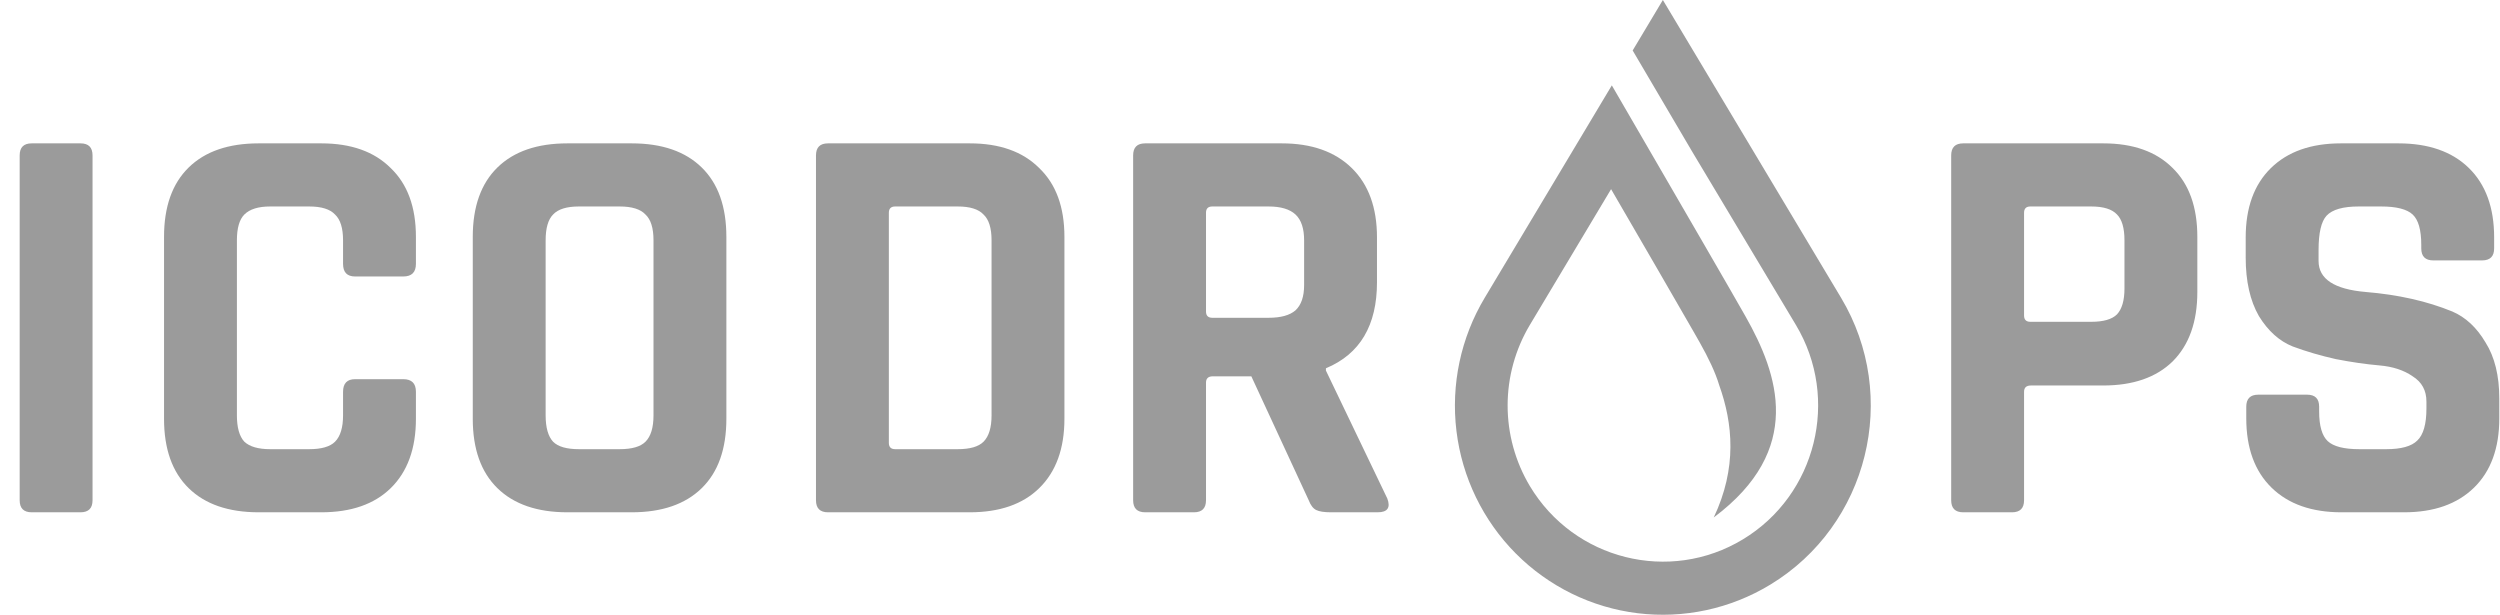 <svg width="366" height="90" viewBox="0 0 366 90" version="1.1" xmlns="http://www.w3.org/2000/svg" xmlns:xlink="http://www.w3.org/1999/xlink">
<title>Group</title>
<desc>Created using Figma</desc>
<g id="Canvas" transform="matrix(3 0 0 3 -54642 -306)">
<g id="Group">
<g id="ICO">
<use xlink:href="#path0_fill" transform="translate(18213 101)" fill="#383838" fill-opacity="0.5"/>
</g>
<g id="Group">
<g id="WaterDrop">
<g id="Vector">
<use xlink:href="#path1_fill" transform="translate(18285 102)" fill="#383838" fill-opacity="0.5"/>
</g>
</g>
<g id="DR PS">
<use xlink:href="#path2_fill" transform="translate(18252 101)" fill="#383838" fill-opacity="0.5"/>
</g>
</g>
</g>
</g>
<defs>
<path id="path0_fill" d="M 5.516 8.584L 5.516 25.412C 5.516 25.804 5.32 26 4.928 26L 2.548 26C 2.156 26 1.96 25.804 1.96 25.412L 1.96 8.584C 1.96 8.192 2.156 7.996 2.548 7.996L 4.928 7.996C 5.32 7.996 5.516 8.192 5.516 8.584ZM 16.677 26L 13.625 26C 12.15 26 11.011 25.608 10.209 24.824C 9.406 24.04 9.005 22.911 9.005 21.436L 9.005 12.56C 9.005 11.085 9.406 9.956 10.209 9.172C 11.011 8.388 12.15 7.996 13.625 7.996L 16.677 7.996C 18.133 7.996 19.262 8.397 20.065 9.2C 20.886 9.984 21.297 11.104 21.297 12.56L 21.297 13.876C 21.297 14.287 21.091 14.492 20.681 14.492L 18.329 14.492C 17.937 14.492 17.741 14.287 17.741 13.876L 17.741 12.728C 17.741 12.131 17.61 11.711 17.349 11.468C 17.106 11.207 16.686 11.076 16.089 11.076L 14.185 11.076C 13.606 11.076 13.186 11.207 12.925 11.468C 12.682 11.711 12.561 12.131 12.561 12.728L 12.561 21.268C 12.561 21.865 12.682 22.295 12.925 22.556C 13.186 22.799 13.606 22.92 14.185 22.92L 16.089 22.92C 16.686 22.92 17.106 22.799 17.349 22.556C 17.61 22.295 17.741 21.865 17.741 21.268L 17.741 20.12C 17.741 19.709 17.937 19.504 18.329 19.504L 20.681 19.504C 21.091 19.504 21.297 19.709 21.297 20.12L 21.297 21.436C 21.297 22.892 20.886 24.021 20.065 24.824C 19.262 25.608 18.133 26 16.677 26ZM 29.251 22.92L 31.239 22.92C 31.837 22.92 32.257 22.799 32.499 22.556C 32.761 22.295 32.891 21.865 32.891 21.268L 32.891 12.728C 32.891 12.131 32.761 11.711 32.499 11.468C 32.257 11.207 31.837 11.076 31.239 11.076L 29.251 11.076C 28.654 11.076 28.234 11.207 27.991 11.468C 27.749 11.711 27.627 12.131 27.627 12.728L 27.627 21.268C 27.627 21.865 27.749 22.295 27.991 22.556C 28.234 22.799 28.654 22.92 29.251 22.92ZM 31.827 26L 28.691 26C 27.217 26 26.078 25.608 25.275 24.824C 24.473 24.04 24.071 22.911 24.071 21.436L 24.071 12.56C 24.071 11.085 24.473 9.956 25.275 9.172C 26.078 8.388 27.217 7.996 28.691 7.996L 31.827 7.996C 33.302 7.996 34.441 8.388 35.243 9.172C 36.046 9.956 36.447 11.085 36.447 12.56L 36.447 21.436C 36.447 22.911 36.046 24.04 35.243 24.824C 34.441 25.608 33.302 26 31.827 26Z"/>
<path id="path1_fill" d="M 15.383 28.535C 13.442 29.712 11.166 30.201 8.916 29.925C 6.667 29.649 4.575 28.623 2.972 27.012C 1.37 25.401 0.35 23.296 0.075 21.034C -0.2 18.772 0.286 16.482 1.455 14.53L 6.147 6.69L 7.657 4.166C 8.061 4.86 8.572 5.742 9.132 6.708C 11.064 10.036 13.569 14.355 14.18 15.438C 15.784 18.27 17.054 21.942 12.631 25.252C 13.777 22.834 13.566 20.668 12.899 18.802C 12.706 18.159 12.374 17.471 11.948 16.714L 11.642 16.177C 10.861 14.815 9.163 11.883 7.621 9.231L 3.657 15.856C 2.947 17.044 2.572 18.403 2.572 19.788C 2.572 21.173 2.947 22.533 3.657 23.72C 5.812 27.318 10.475 28.488 14.057 26.319C 17.638 24.151 18.797 19.461 16.641 15.859L 11.591 7.421L 11.519 7.299L 8.674 2.463L 10.148 5.62528e-10L 18.843 14.53C 21.728 19.349 20.176 25.633 15.383 28.535Z"/>
<path id="path2_fill" d="M 5.684 22.92L 8.736 22.92C 9.333 22.92 9.753 22.799 9.996 22.556C 10.257 22.295 10.388 21.865 10.388 21.268L 10.388 12.728C 10.388 12.131 10.257 11.711 9.996 11.468C 9.753 11.207 9.333 11.076 8.736 11.076L 5.684 11.076C 5.479 11.076 5.376 11.179 5.376 11.384L 5.376 22.612C 5.376 22.817 5.479 22.92 5.684 22.92ZM 1.82 25.412L 1.82 8.584C 1.82 8.192 2.016 7.996 2.408 7.996L 9.324 7.996C 10.78 7.996 11.909 8.397 12.712 9.2C 13.533 9.984 13.944 11.104 13.944 12.56L 13.944 21.436C 13.944 22.892 13.533 24.021 12.712 24.824C 11.909 25.608 10.78 26 9.324 26L 2.408 26C 2.016 26 1.82 25.804 1.82 25.412ZM 20.265 26L 17.885 26C 17.493 26 17.297 25.804 17.297 25.412L 17.297 8.584C 17.297 8.192 17.493 7.996 17.885 7.996L 24.549 7.996C 26.005 7.996 27.143 8.397 27.965 9.2C 28.786 10.003 29.197 11.132 29.197 12.588L 29.197 14.772C 29.197 16.881 28.366 18.281 26.705 18.972L 26.705 19.084L 29.701 25.328C 29.869 25.776 29.71 26 29.225 26L 26.957 26C 26.621 26 26.378 25.963 26.229 25.888C 26.079 25.813 25.958 25.655 25.865 25.412L 23.065 19.364L 21.189 19.364C 20.965 19.364 20.853 19.467 20.853 19.672L 20.853 25.412C 20.853 25.804 20.657 26 20.265 26ZM 21.161 16.508L 23.905 16.508C 24.502 16.508 24.941 16.387 25.221 16.144C 25.501 15.883 25.641 15.472 25.641 14.912L 25.641 12.728C 25.641 12.149 25.501 11.729 25.221 11.468C 24.941 11.207 24.502 11.076 23.905 11.076L 21.161 11.076C 20.955 11.076 20.853 11.179 20.853 11.384L 20.853 16.2C 20.853 16.405 20.955 16.508 21.161 16.508ZM 60.186 26L 57.806 26C 57.414 26 57.218 25.804 57.218 25.412L 57.218 8.584C 57.218 8.192 57.414 7.996 57.806 7.996L 64.638 7.996C 66.094 7.996 67.224 8.397 68.026 9.2C 68.829 9.984 69.23 11.104 69.23 12.56L 69.23 15.248C 69.23 16.704 68.829 17.833 68.026 18.636C 67.224 19.42 66.094 19.812 64.638 19.812L 61.11 19.812C 60.886 19.812 60.774 19.915 60.774 20.12L 60.774 25.412C 60.774 25.804 60.578 26 60.186 26ZM 61.082 16.704L 64.05 16.704C 64.648 16.704 65.068 16.583 65.31 16.34C 65.553 16.079 65.674 15.659 65.674 15.08L 65.674 12.728C 65.674 12.131 65.553 11.711 65.31 11.468C 65.068 11.207 64.648 11.076 64.05 11.076L 61.082 11.076C 60.877 11.076 60.774 11.179 60.774 11.384L 60.774 16.396C 60.774 16.601 60.877 16.704 61.082 16.704ZM 71.618 21.408L 71.618 20.848C 71.618 20.456 71.814 20.26 72.206 20.26L 74.586 20.26C 74.978 20.26 75.174 20.456 75.174 20.848L 75.174 21.072C 75.174 21.781 75.314 22.267 75.594 22.528C 75.874 22.789 76.387 22.92 77.134 22.92L 78.45 22.92C 79.178 22.92 79.682 22.78 79.962 22.5C 80.261 22.22 80.41 21.697 80.41 20.932L 80.41 20.596C 80.41 20.055 80.186 19.644 79.738 19.364C 79.309 19.065 78.767 18.888 78.114 18.832C 77.461 18.776 76.751 18.673 75.986 18.524C 75.239 18.356 74.539 18.151 73.886 17.908C 73.233 17.647 72.682 17.152 72.234 16.424C 71.805 15.677 71.59 14.725 71.59 13.568L 71.59 12.588C 71.59 11.132 72.001 10.003 72.822 9.2C 73.643 8.397 74.782 7.996 76.238 7.996L 79.038 7.996C 80.513 7.996 81.661 8.397 82.482 9.2C 83.303 10.003 83.714 11.132 83.714 12.588L 83.714 13.12C 83.714 13.512 83.518 13.708 83.126 13.708L 80.746 13.708C 80.354 13.708 80.158 13.512 80.158 13.12L 80.158 12.952C 80.158 12.224 80.018 11.729 79.738 11.468C 79.458 11.207 78.945 11.076 78.198 11.076L 77.106 11.076C 76.341 11.076 75.818 11.225 75.538 11.524C 75.277 11.804 75.146 12.364 75.146 13.204L 75.146 13.736C 75.146 14.613 75.911 15.117 77.442 15.248C 79.029 15.379 80.438 15.696 81.67 16.2C 82.323 16.48 82.865 16.984 83.294 17.712C 83.742 18.421 83.966 19.336 83.966 20.456L 83.966 21.408C 83.966 22.864 83.555 23.993 82.734 24.796C 81.913 25.599 80.774 26 79.318 26L 76.266 26C 74.81 26 73.671 25.599 72.85 24.796C 72.029 23.993 71.618 22.864 71.618 21.408Z"/>
</defs>
</svg>
